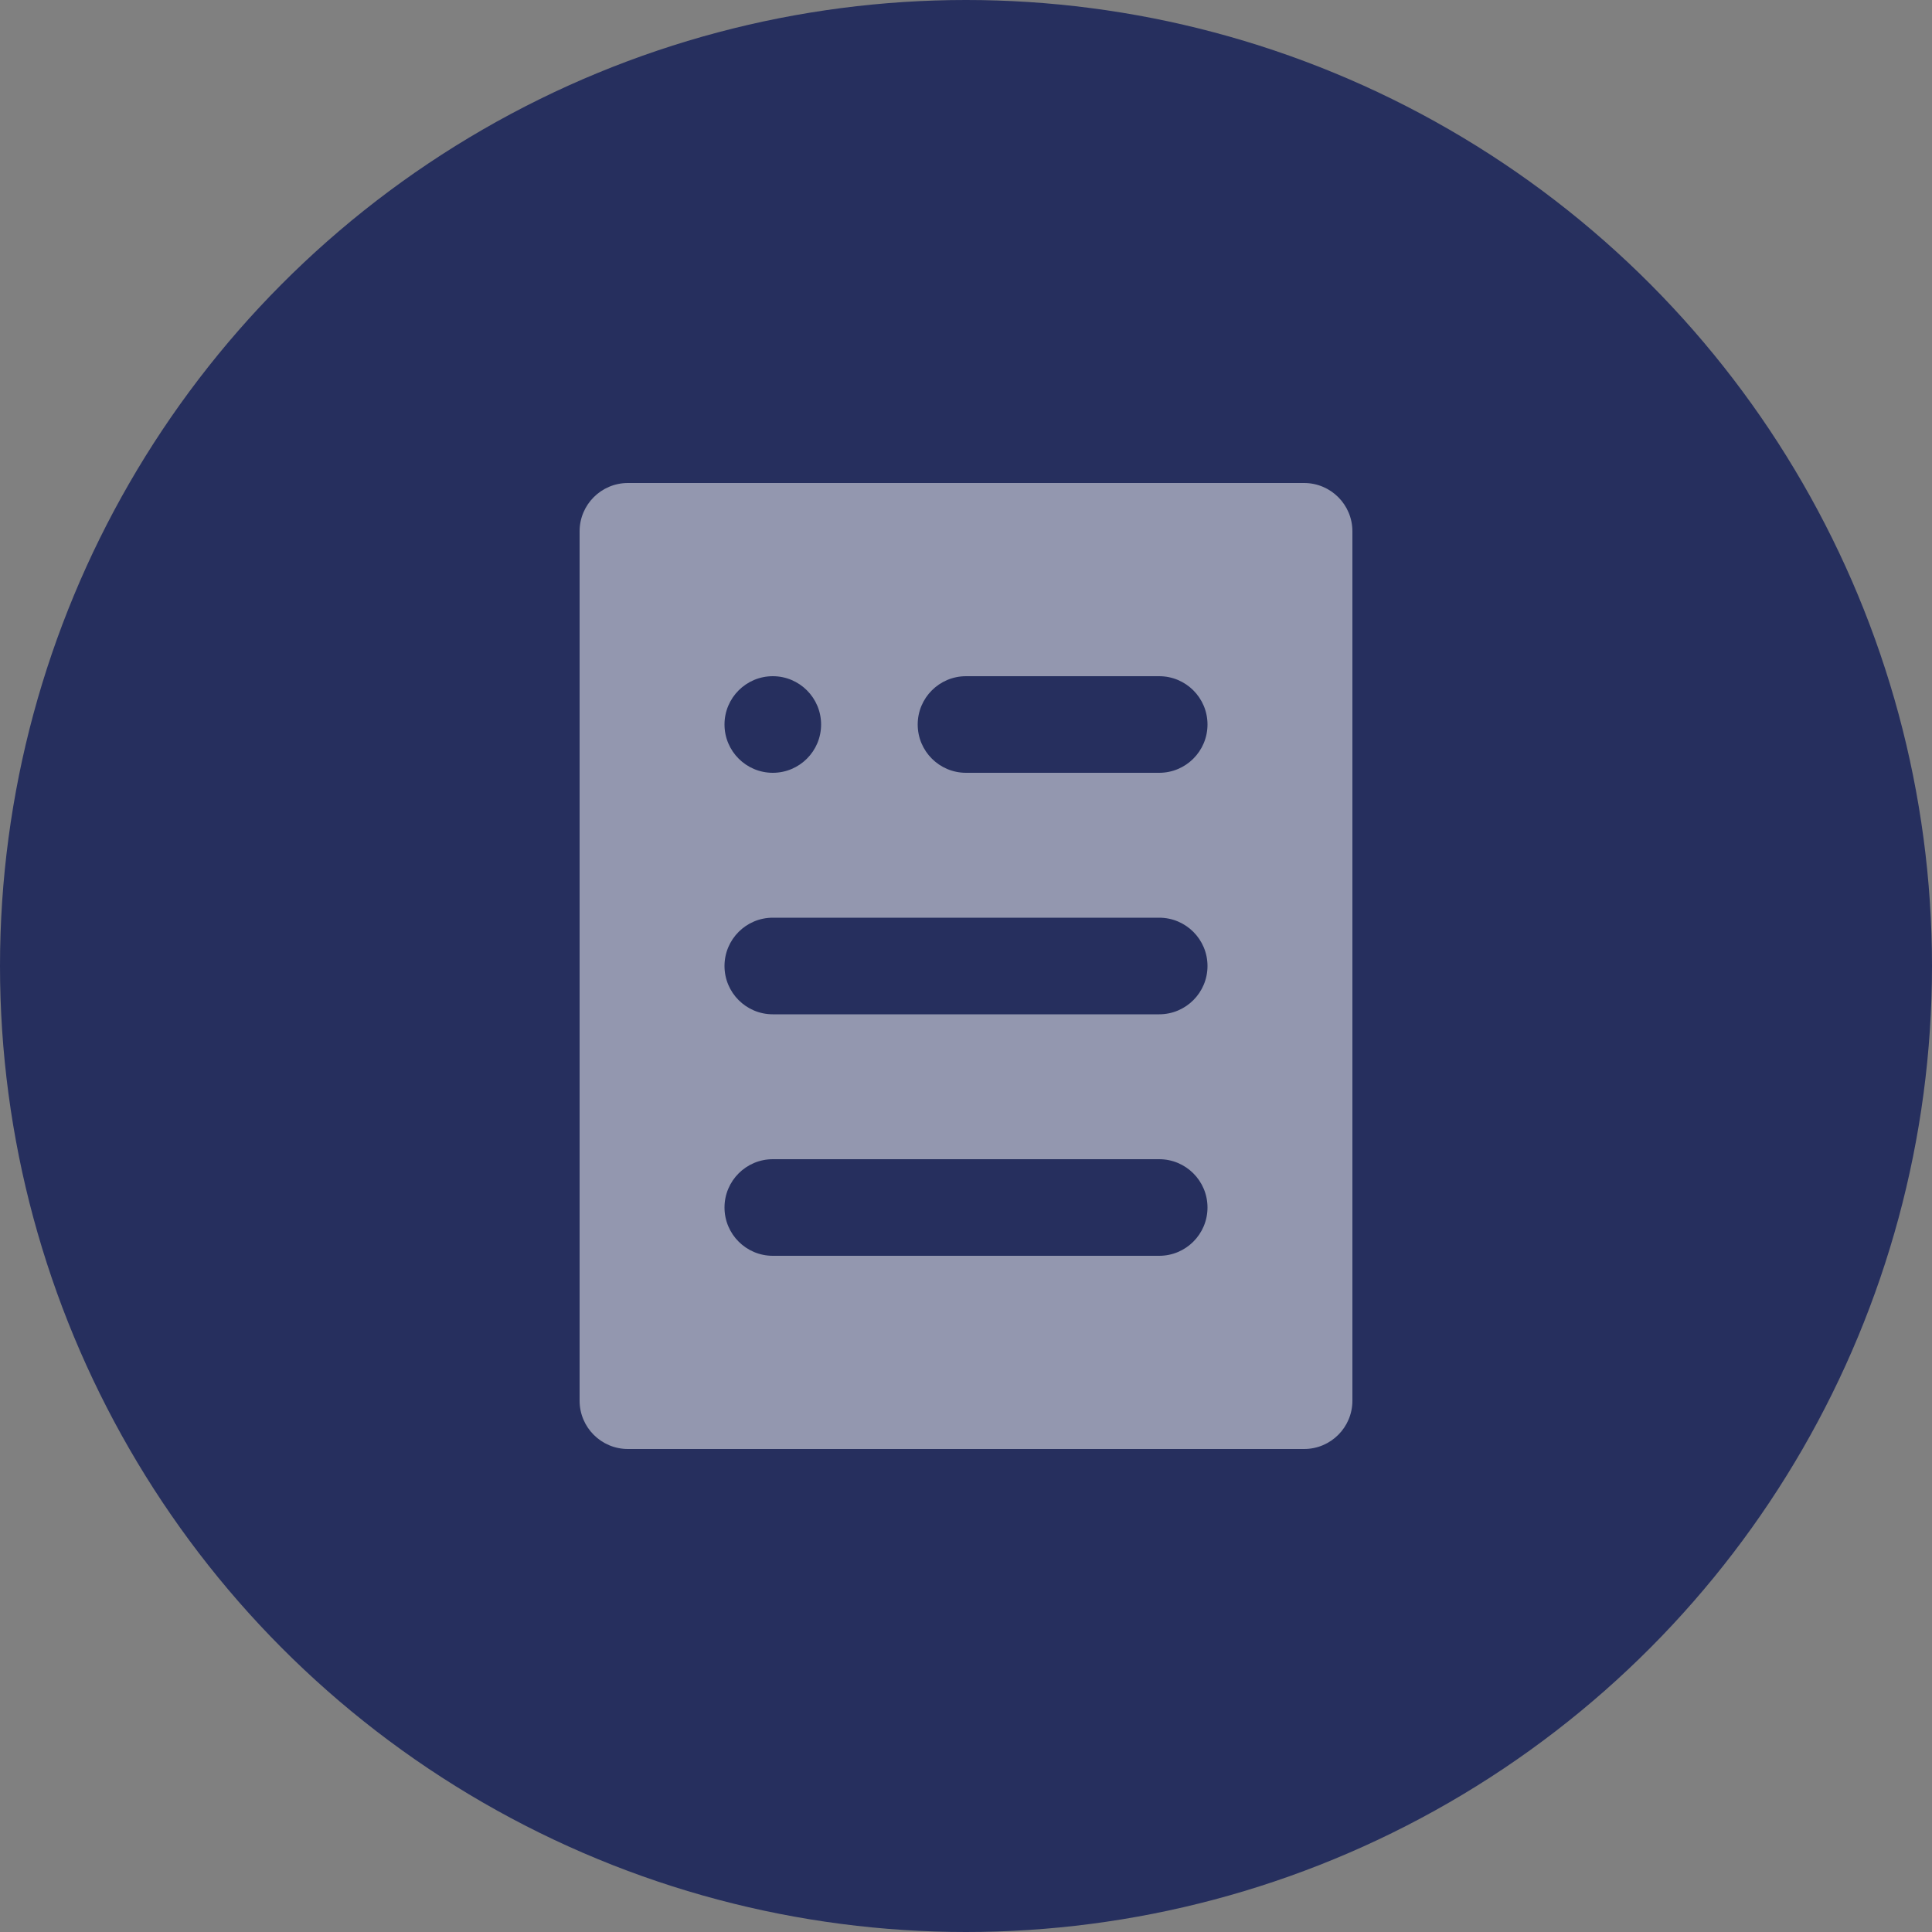 <?xml version="1.0" encoding="UTF-8"?>
<svg width="40px" height="40px" viewBox="0 0 40 40" version="1.1" xmlns="http://www.w3.org/2000/svg" xmlns:xlink="http://www.w3.org/1999/xlink">
    <rect x="0" y="0" width="40" height="40" fill="#808080" stroke="none"/>
    <!-- Generator: Sketch 55.1 (78136) - https://sketchapp.com -->
    <title>ATA-default</title>
    <desc>Created with Sketch.</desc>
    <g id="页面-1" stroke="none" stroke-width="1" fill="none" fill-rule="evenodd">
        <g id="02-总体情况-展品概况-历届数据对比" transform="translate(-750, -348)">
            <g id="历届对比">
                <g id="分组-17" transform="translate(506, 311)">
                    <g id="分组-13" transform="translate(244, 37)">
                        <g id="分组-5">
                            <g id="ATA-default">
                                <circle id="椭圆形" fill="#262F5E" cx="20" cy="20" r="20"></circle>
                                <path d="M13,10 L27,10 C27.552,10 28,10.448 28,11 L28,29 C28,29.552 27.552,30 27,30 L13,30 C12.448,30 12,29.552 12,29 L12,11 C12,10.448 12.448,10 13,10 Z M20,14 C19.448,14 19,14.448 19,15 C19,15.552 19.448,16 20,16 L24,16 C24.552,16 25,15.552 25,15 C25,14.448 24.552,14 24,14 L20,14 Z M16,14 C15.448,14 15,14.448 15,15 C15,15.552 15.448,16 16,16 C16.552,16 17,15.552 17,15 C17,14.448 16.552,14 16,14 Z M16,19 C15.448,19 15,19.448 15,20 C15,20.552 15.448,21 16,21 L24,21 C24.552,21 25,20.552 25,20 C25,19.448 24.552,19 24,19 L16,19 Z M16,24 C15.448,24 15,24.448 15,25 C15,25.552 15.448,26 16,26 L24,26 C24.552,26 25,25.552 25,25 C25,24.448 24.552,24 24,24 L16,24 Z" id="形状结合" fill="#FFFFFF" opacity="0.5"></path>
                            </g>
                        </g>
                    </g>
                </g>
            </g>
        </g>
    </g>
</svg>
